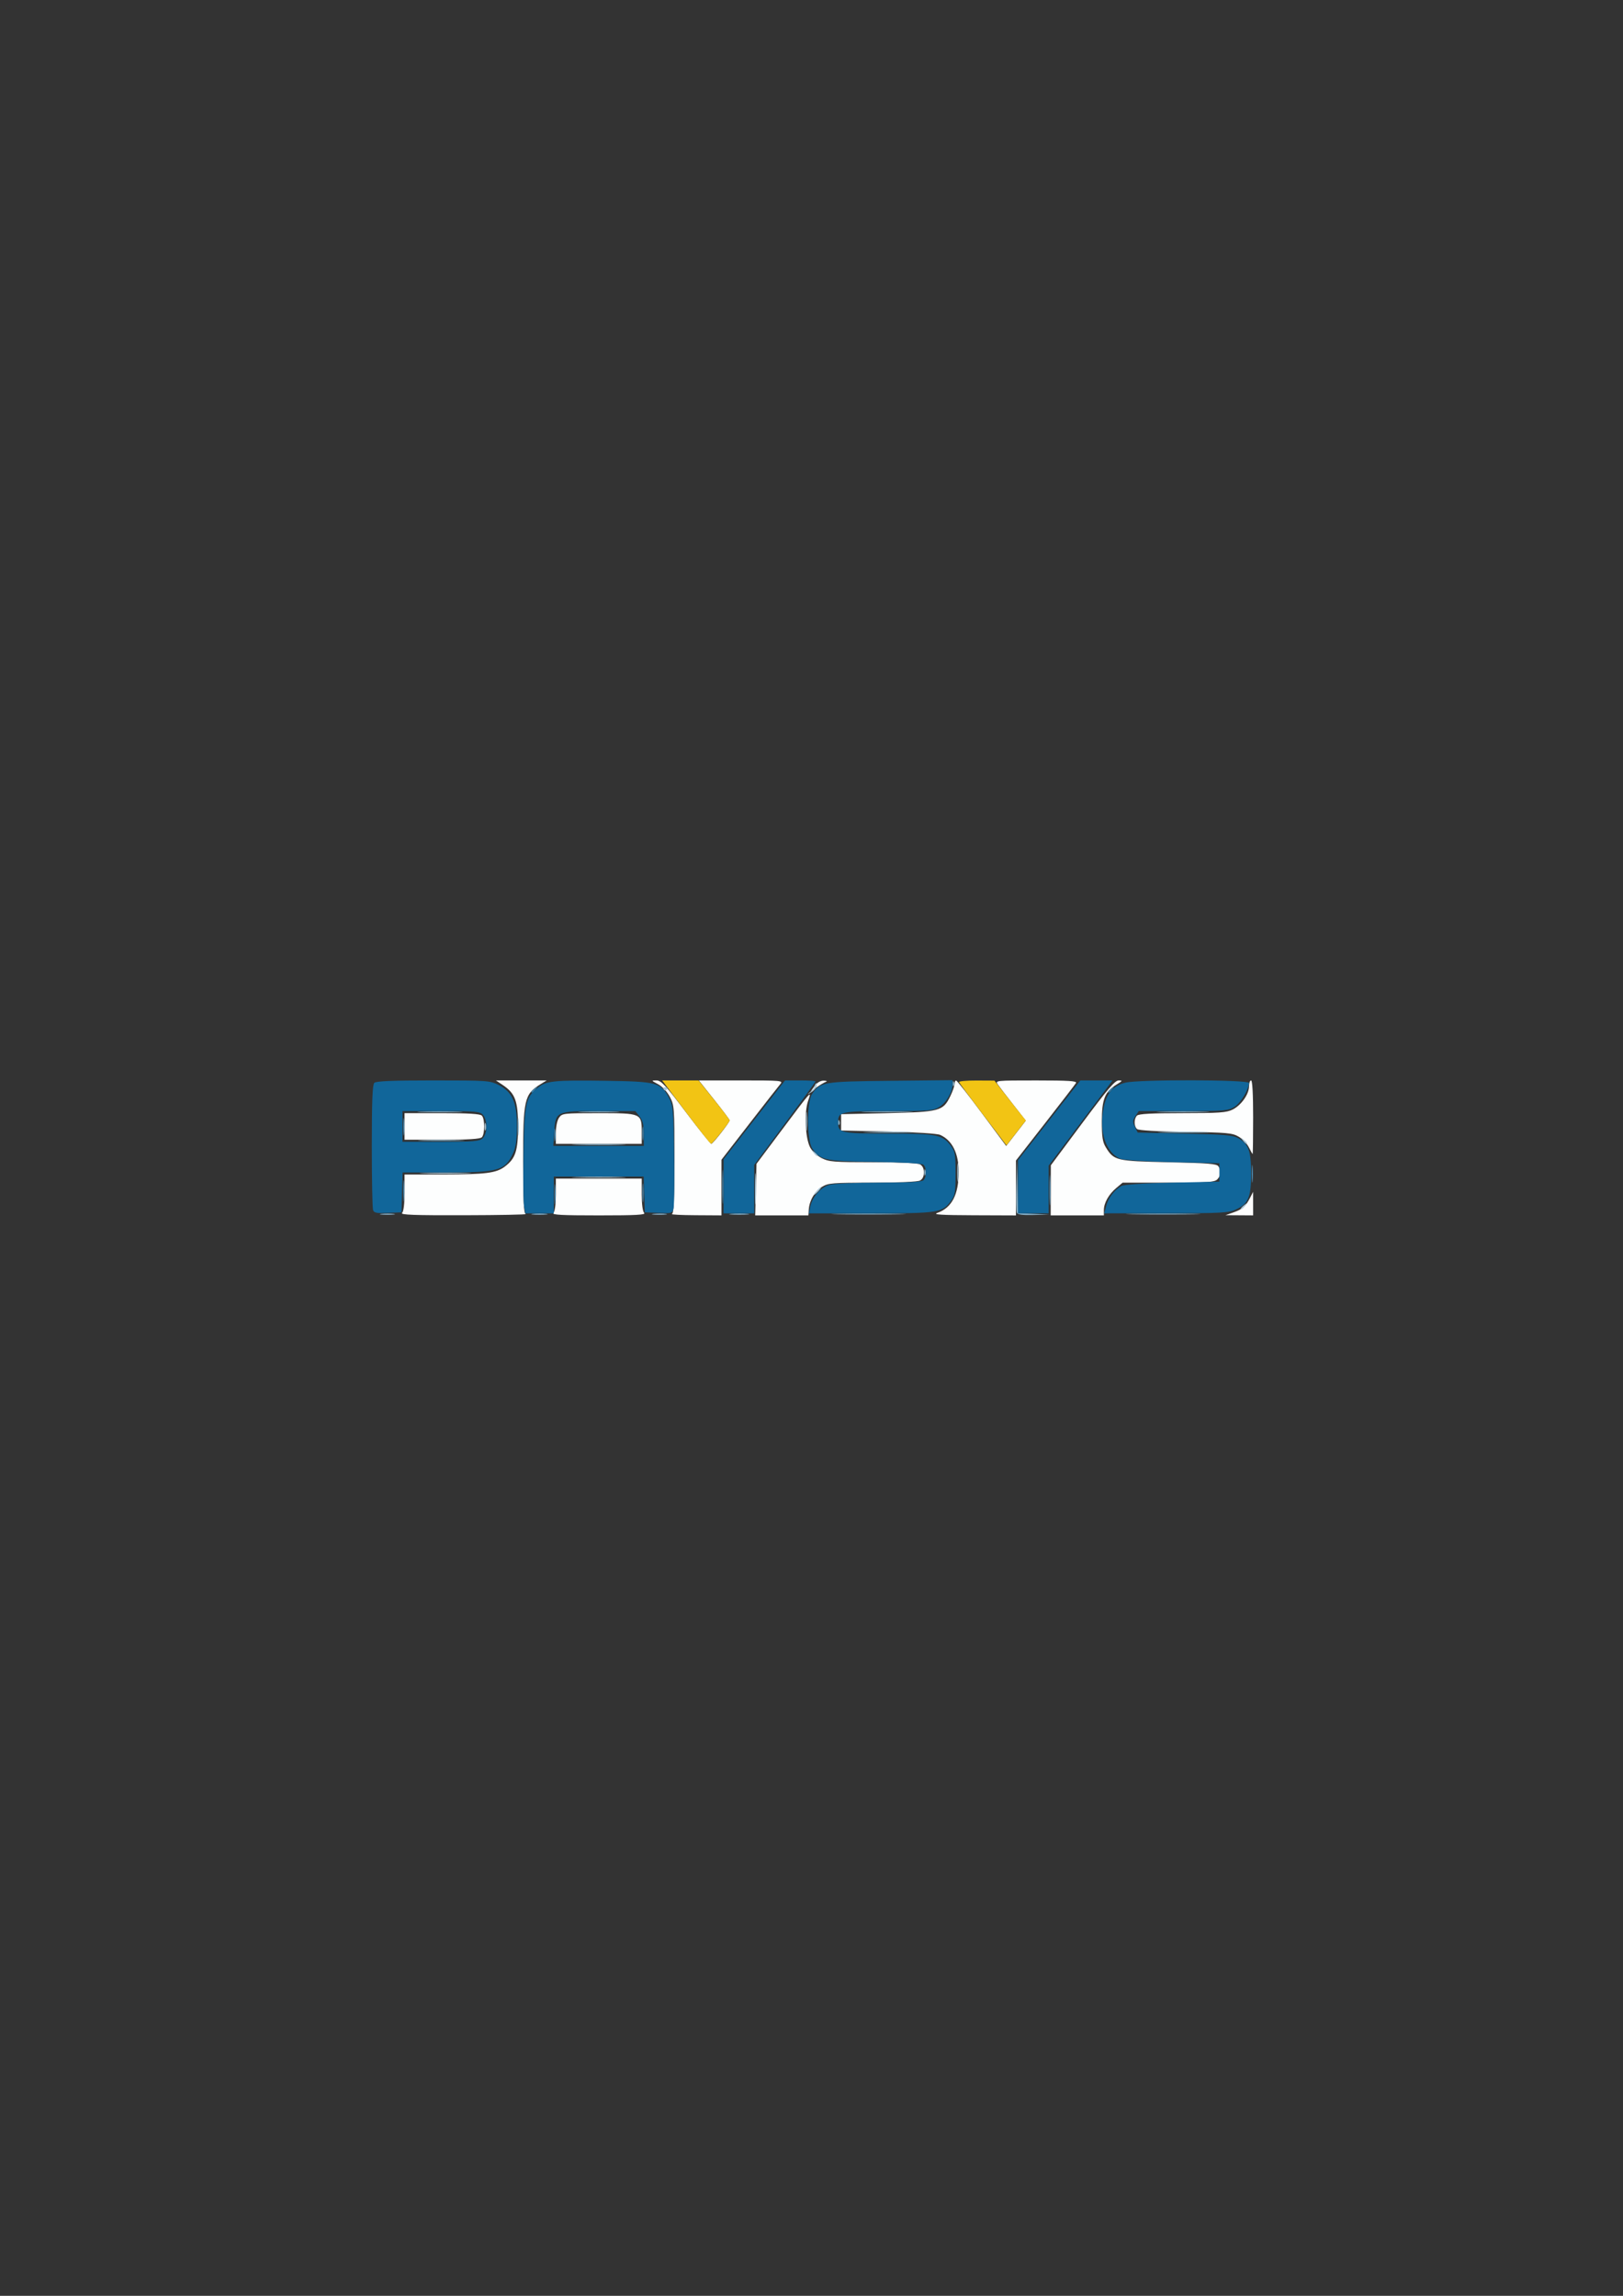 <?xml version="1.0" encoding="UTF-8" standalone="no"?>
<!-- Created with Inkscape (http://www.inkscape.org/) -->

<svg
   width="210mm"
   height="297mm"
   viewBox="0 0 210 297"
   version="1.1"
   id="svg1"
   xml:space="preserve"
   inkscape:version="1.3.2 (091e20e, 2023-11-25)"
   sodipodi:docname="paysys-logo.svg"
   xmlns:inkscape="http://www.inkscape.org/namespaces/inkscape"
   xmlns:sodipodi="http://sodipodi.sourceforge.net/DTD/sodipodi-0.dtd"
   xmlns="http://www.w3.org/2000/svg"
   xmlns:svg="http://www.w3.org/2000/svg"><rect x="0" y="0" width="210" height="297" fill="#333333" stroke="none"/><sodipodi:namedview
     id="namedview1"
     pagecolor="#ffffff"
     bordercolor="#000000"
     borderopacity="0.25"
     inkscape:showpageshadow="2"
     inkscape:pageopacity="0.0"
     inkscape:pagecheckerboard="0"
     inkscape:deskcolor="#d1d1d1"
     inkscape:document-units="mm"
     showgrid="false"
     inkscape:zoom="0.64052329"
     inkscape:cx="397.33138"
     inkscape:cy="561.25984"
     inkscape:window-width="1392"
     inkscape:window-height="890"
     inkscape:window-x="0"
     inkscape:window-y="38"
     inkscape:window-maximized="0"
     inkscape:current-layer="layer1" /><defs
     id="defs1" /><g
     inkscape:label="Layer 1"
     inkscape:groupmode="layer"
     id="layer1"><g
       id="g1"><path
         style="fill:#fdfefe"
         d="m 52.025,156.914 c 0.199,-0.199 0.318,-1.188 0.318,-2.646 v -2.328 l 5.093,-0.006 c 5.399,-0.007 6.754,-0.179 7.851,-0.996 1.41,-1.051 1.74,-2.041 1.74,-5.215 0,-3.292 -0.36,-4.271 -1.972,-5.357 l -0.885,-0.596 3.28,9.9e-4 3.28,9.9e-4 -0.794,0.49 c -2.099,1.296 -2.249,1.963 -2.249,9.976 0,5.101 0.078,6.717 0.331,6.819 0.182,0.073 -3.414,0.143 -7.99,0.154 -6.472,0.016 -8.251,-0.05 -8.004,-0.297 z m 19.579,0 c 0.193,-0.193 0.318,-1.129 0.318,-2.381 v -2.064 h 5.556 5.556 v 2.064 c 0,1.252 0.125,2.189 0.318,2.381 0.247,0.247 -1.058,0.318 -5.874,0.318 -4.815,0 -6.121,-0.07 -5.874,-0.318 z m 15.333,0.142 c 0.253,-0.102 0.331,-1.771 0.331,-7.081 0,-6.718 -0.02,-6.985 -0.602,-8.086 -0.355,-0.671 -0.977,-1.34 -1.517,-1.629 -0.895,-0.48 -0.9,-0.491 -0.209,-0.491 0.602,0 1.164,0.606 3.804,4.101 1.704,2.256 3.185,4.101 3.292,4.101 0.204,0 2.375,-2.777 2.375,-3.038 0,-0.082 -0.898,-1.278 -1.996,-2.657 l -1.996,-2.507 h 5.477 c 5.19,0 5.456,0.024 5.081,0.463 -0.218,0.255 -2.022,2.564 -4.01,5.131 l -3.614,4.668 v 3.6 3.6 l -3.373,-0.021 c -1.855,-0.011 -3.225,-0.081 -3.043,-0.154 z m 10.863,-3.16 0.082,-3.337 3.195,-4.271 c 3.962,-5.296 3.995,-5.332 3.477,-3.847 -0.514,1.474 -0.365,4.773 0.269,5.99 0.25,0.479 0.906,1.092 1.489,1.389 0.947,0.483 1.555,0.532 6.627,0.532 3.343,0 5.79,0.11 6.096,0.274 0.327,0.175 0.512,0.553 0.512,1.049 0,0.496 -0.185,0.874 -0.512,1.049 -0.307,0.164 -2.772,0.274 -6.152,0.275 -5.127,9e-4 -5.717,0.048 -6.487,0.517 -0.958,0.584 -1.663,1.768 -1.744,2.929 l -0.055,0.784 -3.44,0.001 -3.44,0.001 z m 23.466,3.017 c 1.889,-0.659 2.778,-2.359 2.778,-5.315 0,-2.397 -0.839,-4.079 -2.381,-4.775 -0.396,-0.178 -3.105,-0.353 -6.747,-0.435 l -6.085,-0.137 v -1.058 -1.058 l 5.953,-0.132 c 6.818,-0.152 7.242,-0.265 8.175,-2.193 0.306,-0.632 0.556,-1.35 0.556,-1.595 0,-0.245 0.089,-0.441 0.198,-0.435 0.109,0.006 1.612,1.913 3.34,4.239 l 3.142,4.228 1.267,-1.636 1.267,-1.636 -1.63,-2.082 c -0.897,-1.145 -1.794,-2.316 -1.993,-2.602 -0.357,-0.512 -0.28,-0.52 4.977,-0.52 4.201,0 5.297,0.07 5.141,0.331 -0.109,0.182 -1.902,2.513 -3.984,5.181 l -3.786,4.85 v 3.551 3.551 l -5.49,-0.021 c -4.171,-0.016 -5.299,-0.087 -4.696,-0.298 z m 14.693,-2.923 0.009,-3.241 4.087,-5.49 c 3.228,-4.336 4.213,-5.49 4.687,-5.489 0.537,8.9e-4 0.51,0.057 -0.262,0.527 -1.516,0.925 -1.914,1.914 -1.914,4.764 0,2.026 0.1,2.678 0.516,3.359 1.049,1.72 1.328,1.787 8.145,1.933 5.1,0.109 6.218,0.201 6.425,0.529 0.371,0.588 0.312,1.232 -0.157,1.701 -0.353,0.353 -1.306,0.416 -6.33,0.416 h -5.914 l -0.824,0.693 c -0.979,0.823 -1.598,1.935 -1.598,2.866 v 0.675 h -3.44 -3.44 z m 23.644,2.85 c 1.18,-0.421 1.552,-0.745 2.127,-1.858 l 0.41,-0.794 0.002,1.521 0.002,1.521 -1.786,-0.012 -1.786,-0.012 z m 1.988,-8.412 c -0.231,-0.469 -0.827,-1.091 -1.323,-1.383 -0.817,-0.48 -1.465,-0.538 -6.851,-0.615 -3.643,-0.052 -6.079,-0.193 -6.284,-0.363 -0.424,-0.352 -0.434,-1.332 -0.018,-1.748 0.227,-0.227 1.908,-0.318 5.887,-0.318 4.774,-3.6e-4 5.701,-0.067 6.49,-0.463 1.117,-0.561 2.122,-1.989 2.122,-3.015 0,-0.415 0.119,-0.755 0.265,-0.755 0.167,0 0.265,1.764 0.265,4.763 0,2.619 -0.03,4.76 -0.066,4.756 -0.036,-0.003 -0.255,-0.39 -0.487,-0.859 z M 71.922,146.575 c 0,-0.836 0.165,-1.632 0.412,-1.984 0.399,-0.57 0.555,-0.588 5.118,-0.588 5.545,0 5.582,0.016 5.582,2.468 v 1.501 h -5.556 -5.556 z M 52.343,145.722 v -1.72 h 4.842 c 3.413,0 4.936,0.094 5.159,0.318 0.411,0.411 0.411,2.393 0,2.805 -0.224,0.224 -1.746,0.318 -5.159,0.318 H 52.343 Z m 53.059,-5.225 c 0.331,-0.454 0.758,-0.707 1.181,-0.698 0.402,0.008 0.506,0.071 0.265,0.162 -0.218,0.082 -0.75,0.396 -1.181,0.698 l -0.784,0.549 z"
         id="path7" /><path
         style="fill:#aac8da"
         d="m 97.689,153.792 c 0,-1.819 0.042,-2.563 0.094,-1.654 0.052,0.91 0.052,2.398 0,3.307 -0.052,0.909 -0.094,0.165 -0.094,-1.654 z m 62.869,2.546 c 0,-0.055 0.208,-0.263 0.463,-0.463 0.42,-0.329 0.429,-0.32 0.1,0.1 -0.346,0.441 -0.563,0.581 -0.563,0.363 z m -54.901,-2.281 c 0.263,-0.291 0.538,-0.529 0.611,-0.529 0.073,0 -0.083,0.238 -0.347,0.529 -0.263,0.291 -0.538,0.529 -0.611,0.529 -0.073,0 0.083,-0.238 0.347,-0.529 z m 18.213,-2.381 c 0,-1.091 0.047,-1.538 0.104,-0.992 0.057,0.546 0.057,1.439 0,1.984 -0.057,0.546 -0.104,0.099 -0.104,-0.992 z m -49.235,0.596 c 1.564,-0.047 4.124,-0.047 5.689,0 1.564,0.047 0.284,0.085 -2.844,0.085 -3.129,0 -4.409,-0.038 -2.844,-0.085 z m -19.711,-0.529 c 1.492,-0.047 3.932,-0.047 5.424,0 1.492,0.047 0.271,0.086 -2.712,0.086 -2.983,0 -4.204,-0.039 -2.712,-0.086 z m 50.303,-2.647 c -0.329,-0.42 -0.32,-0.429 0.1,-0.1 0.441,0.346 0.581,0.563 0.363,0.563 -0.055,0 -0.263,-0.208 -0.463,-0.463 z m 55.562,-1.587 c -0.329,-0.42 -0.32,-0.429 0.1,-0.1 0.441,0.346 0.581,0.563 0.363,0.563 -0.055,0 -0.263,-0.208 -0.463,-0.463 z m -56.498,-2.447 c 0,-1.091 0.047,-1.538 0.104,-0.992 0.057,0.546 0.057,1.439 0,1.984 -0.057,0.546 -0.104,0.099 -0.104,-0.992 z m -41.577,0.661 c 0.005,-0.437 0.065,-0.583 0.132,-0.326 0.067,0.257 0.063,0.615 -0.01,0.794 -0.072,0.179 -0.127,-0.032 -0.122,-0.468 z m 42.149,-4.48 c 0.291,-0.24 0.529,-0.541 0.529,-0.668 0,-0.127 0.08,-0.312 0.179,-0.41 0.098,-0.098 0.148,0.033 0.11,0.291 -0.038,0.259 -0.356,0.64 -0.708,0.847 -0.612,0.361 -0.617,0.359 -0.11,-0.06 z m -19.023,-0.37 c -0.075,-0.121 0.032,-0.22 0.237,-0.22 0.205,0 0.312,0.099 0.237,0.22 -0.172,0.279 -0.302,0.279 -0.475,0 z"
         id="path6" /><path
         style="fill:#88b3cc"
         d="m 49.371,157.04 c 0.476,-0.059 1.19,-0.058 1.587,0.003 0.398,0.06 0.009,0.109 -0.865,0.107 -0.873,-0.001 -1.198,-0.051 -0.723,-0.11 z m 19.574,3.5e-4 c 0.473,-0.059 1.247,-0.059 1.72,0 0.473,0.059 0.086,0.107 -0.86,0.107 -0.946,0 -1.333,-0.048 -0.86,-0.107 z m 15.615,-3.5e-4 c 0.476,-0.059 1.19,-0.058 1.587,0.003 0.398,0.06 0.009,0.109 -0.865,0.107 -0.873,-0.001 -1.198,-0.051 -0.723,-0.11 z m 10.056,-0.002 c 0.622,-0.056 1.575,-0.055 2.117,0.002 0.542,0.057 0.033,0.103 -1.131,0.102 -1.164,-9.6e-4 -1.608,-0.048 -0.985,-0.103 z m 13.884,-0.004 c 2.146,-0.044 5.659,-0.044 7.805,0 2.146,0.044 0.39,0.081 -3.903,0.081 -4.293,0 -6.049,-0.036 -3.903,-0.081 z m 23.068,-0.148 c -0.073,-0.19 -0.095,-1.827 -0.049,-3.638 l 0.084,-3.293 0.057,3.495 0.057,3.495 2.051,0.09 2.051,0.09 -2.059,0.053 c -1.489,0.038 -2.095,-0.042 -2.191,-0.292 z m 15.032,0.148 c 2.146,-0.044 5.659,-0.044 7.805,0 2.146,0.044 0.39,0.081 -3.903,0.081 -4.293,0 -6.049,-0.036 -3.903,-0.081 z M 119.589,151.675 c 0,-0.364 0.06,-0.513 0.133,-0.331 0.073,0.182 0.073,0.48 0,0.661 -0.073,0.182 -0.133,0.033 -0.133,-0.331 z m -44.955,-3.637 c 1.564,-0.047 4.124,-0.047 5.689,0 1.564,0.047 0.284,0.085 -2.844,0.085 -3.129,0 -4.409,-0.038 -2.844,-0.085 z m -19.976,-0.529 c 1.346,-0.048 3.549,-0.048 4.895,0 1.346,0.048 0.245,0.087 -2.447,0.087 -2.692,0 -3.793,-0.039 -2.447,-0.087 z m 12.324,-1.787 c 0.001,-1.019 0.049,-1.403 0.106,-0.854 0.057,0.549 0.056,1.382 -0.002,1.852 -0.058,0.47 -0.105,0.021 -0.104,-0.998 z m 45.369,0.729 c 1.499,-0.047 3.881,-0.047 5.292,4.2e-4 1.411,0.048 0.184,0.086 -2.726,0.086 -2.91,-2.4e-4 -4.065,-0.039 -2.566,-0.086 z m 38.086,1.5e-4 c 1.492,-0.047 3.932,-0.047 5.424,0 1.492,0.047 0.271,0.086 -2.712,0.086 -2.983,0 -4.204,-0.039 -2.712,-0.086 z m -41.982,-1.28 c 0.013,-0.308 0.075,-0.371 0.16,-0.16 0.076,0.191 0.067,0.419 -0.021,0.507 -0.088,0.088 -0.15,-0.068 -0.139,-0.347 z m -53.943,-1.365 c 1.266,-0.048 3.409,-0.049 4.763,-5e-4 1.353,0.048 0.318,0.088 -2.302,0.088 -2.619,2.7e-4 -3.727,-0.039 -2.461,-0.087 z m 20.783,-4e-5 c 1.201,-0.049 3.165,-0.049 4.366,0 1.201,0.049 0.218,0.089 -2.183,0.089 -2.401,0 -3.383,-0.04 -2.183,-0.089 z m 36.777,-5e-4 c 1.492,-0.047 3.932,-0.047 5.424,0 1.492,0.047 0.271,0.086 -2.712,0.086 -2.983,0 -4.204,-0.039 -2.712,-0.086 z m 38.247,-2.4e-4 c 1.572,-0.047 4.073,-0.047 5.556,4e-4 1.484,0.047 0.197,0.085 -2.859,0.085 -3.056,-2.1e-4 -4.27,-0.039 -2.698,-0.086 z m -27.047,-3.661 c 0.013,-0.308 0.075,-0.371 0.16,-0.16 0.076,0.191 0.067,0.419 -0.021,0.507 -0.088,0.088 -0.15,-0.068 -0.139,-0.347 z"
         id="path5" /><path
         style="fill:#f2c414"
         d="m 127.202,144.196 c -1.663,-2.189 -3.064,-4.08 -3.112,-4.203 -0.049,-0.123 0.964,-0.219 2.249,-0.212 l 2.337,0.011 0.963,1.246 c 0.53,0.685 1.443,1.846 2.029,2.579 l 1.066,1.333 -1.253,1.613 -1.253,1.613 z m -38.449,-0.326 -3.078,-4.101 h 2.355 2.355 l 2.013,2.503 c 1.107,1.377 2.013,2.576 2.013,2.666 0,0.245 -2.216,3.033 -2.411,3.033 -0.093,0 -1.555,-1.845 -3.248,-4.101 z"
         id="path4" /><path
         style="fill:#4d8cb3"
         d="m 93.457,153.527 c 0,-1.965 0.042,-2.768 0.093,-1.786 0.051,0.982 0.051,2.59 0,3.572 -0.051,0.982 -0.093,0.179 -0.093,-1.786 z m 42.331,0.397 c 5.3e-4,-1.746 0.043,-2.426 0.095,-1.511 0.052,0.915 0.051,2.344 -9.5e-4,3.175 -0.052,0.831 -0.095,0.082 -0.094,-1.664 z m -64.039,0.529 c 9.61e-4,-1.164 0.047,-1.608 0.103,-0.985 0.056,0.622 0.055,1.575 -0.002,2.117 -0.057,0.542 -0.103,0.033 -0.102,-1.131 z m -19.577,-0.397 c 0,-1.237 0.046,-1.743 0.101,-1.124 0.056,0.618 0.056,1.631 0,2.249 -0.056,0.618 -0.101,0.112 -0.101,-1.124 z m 30.953,0.265 c 0,-1.091 0.047,-1.538 0.104,-0.992 0.057,0.546 0.057,1.439 0,1.984 -0.057,0.546 -0.104,0.099 -0.104,-0.992 z m 78.844,-2.514 c 0.001,-1.019 0.049,-1.403 0.106,-0.854 0.057,0.549 0.056,1.382 -0.002,1.852 -0.058,0.47 -0.105,0.021 -0.104,-0.998 z m -90.234,-5.027 c 0.002,-0.728 0.053,-0.994 0.114,-0.592 0.061,0.402 0.059,0.997 -0.004,1.323 -0.063,0.325 -0.113,-0.004 -0.111,-0.731 z m 11.381,-0.132 c 0,-0.8 0.05,-1.128 0.11,-0.728 0.061,0.4 0.061,1.055 0,1.455 -0.061,0.4 -0.11,0.073 -0.11,-0.728 z m -30.949,-0.926 c 0.001,-1.019 0.049,-1.403 0.106,-0.854 0.057,0.549 0.056,1.382 -0.002,1.852 -0.058,0.47 -0.105,0.021 -0.104,-0.998 z"
         id="path3" /><path
         style="fill:#3e83ad"
         d="m 68.747,141.256 c 0,-0.055 0.208,-0.263 0.463,-0.463 0.42,-0.329 0.429,-0.32 0.1,0.1 -0.346,0.441 -0.563,0.581 -0.563,0.363 z m 74.613,0 c 0,-0.055 0.208,-0.263 0.463,-0.463 0.42,-0.329 0.429,-0.32 0.1,0.1 -0.346,0.441 -0.563,0.581 -0.563,0.363 z"
         id="path2" /><path
         style="fill:#11669a"
         d="m 48.274,156.56 c -0.091,-0.236 -0.165,-3.968 -0.165,-8.293 0,-5.763 0.085,-7.948 0.318,-8.18 0.232,-0.232 2.292,-0.318 7.617,-0.318 7.044,0 7.341,0.021 8.48,0.595 1.763,0.889 2.373,2.267 2.365,5.348 -0.004,1.75 -0.136,2.675 -0.492,3.45 -1.048,2.282 -1.857,2.514 -8.793,2.514 h -5.507 l -0.076,2.58 -0.076,2.58 -1.753,0.077 c -1.422,0.063 -1.784,-0.004 -1.918,-0.352 z m 14.168,-9.291 c 0.623,-0.564 0.65,-2.379 0.046,-3.047 -0.395,-0.436 -0.93,-0.484 -5.424,-0.484 h -4.986 v 1.984 1.984 h 4.94 c 4.226,0 5.01,-0.063 5.424,-0.438 z m 5.365,8.792 c -0.094,-0.499 -0.124,-3.564 -0.067,-6.813 0.114,-6.514 0.26,-7.215 1.766,-8.482 1.122,-0.944 2.108,-1.049 8.898,-0.949 6.61,0.097 7.099,0.229 8.161,2.202 0.529,0.983 0.576,1.506 0.658,7.372 0.048,3.472 0.015,6.603 -0.074,6.957 -0.154,0.613 -0.248,0.64 -1.94,0.566 l -1.778,-0.078 -0.076,-2.315 -0.076,-2.315 h -5.811 -5.811 v 2.381 2.381 H 69.817 67.977 Z m 15.492,-9.377 c 0,-1.169 -0.135,-1.724 -0.548,-2.249 l -0.548,-0.697 h -4.702 c -5.601,0 -5.618,0.008 -5.796,2.793 l -0.109,1.705 h 5.852 5.852 z m 10.323,6.777 0.004,-3.506 3.976,-5.093 3.976,-5.093 h 1.972 c 1.085,0 1.972,0.055 1.972,0.122 0,0.067 -1.786,2.528 -3.969,5.469 l -3.969,5.347 v 3.13 3.13 h -1.984 -1.984 z m 11.209,2.668 c 0.255,-1.276 1.356,-2.541 2.483,-2.854 0.543,-0.151 3.434,-0.275 6.424,-0.276 3.874,-0.001 5.528,-0.093 5.755,-0.319 0.416,-0.416 0.408,-1.66 -0.013,-2.009 -0.199,-0.165 -2.701,-0.31 -6.284,-0.364 -6.509,-0.098 -7.074,-0.219 -8.097,-1.728 -0.71,-1.047 -0.736,-5.965 -0.037,-7.031 1.03,-1.573 1.425,-1.64 10.184,-1.731 l 8.004,-0.084 v 0.573 c 0,0.972 -0.808,2.338 -1.713,2.898 -0.795,0.492 -1.31,0.533 -6.568,0.533 -6.176,0 -6.536,0.08 -6.536,1.455 0,1.376 0.358,1.455 6.567,1.456 6.31,4.5e-4 6.972,0.137 8.098,1.673 0.471,0.642 0.548,1.133 0.548,3.486 0,2.354 -0.077,2.844 -0.548,3.486 -1.182,1.612 -1.557,1.672 -10.399,1.673 l -8.037,4.1e-4 z m 26.886,-2.603 v -3.44 l 4.035,-5.158 4.035,-5.158 2.082,-6.6e-4 2.082,-6.6e-4 -0.648,0.86 c -0.356,0.473 -2.216,2.954 -4.132,5.513 l -3.484,4.653 v 3.086 3.086 h -1.984 -1.984 z m 11.424,2.448 c 0.279,-1.031 1.027,-2.011 1.938,-2.538 0.339,-0.196 2.719,-0.354 6.615,-0.439 l 6.085,-0.132 v -1.191 -1.191 l -6.085,-0.146 c -3.468,-0.083 -6.37,-0.271 -6.747,-0.435 -1.854,-0.809 -2.736,-3.437 -2.171,-6.473 0.367,-1.972 1.197,-2.957 2.843,-3.371 1.716,-0.432 15.999,-0.395 15.991,0.041 -0.015,0.845 -1.097,2.614 -1.897,3.102 -0.807,0.492 -1.326,0.534 -6.624,0.535 l -5.749,9.9e-4 -0.424,0.647 c -0.365,0.557 -0.375,0.751 -0.069,1.389 l 0.355,0.742 6.082,0.132 c 5.148,0.112 6.214,0.204 6.938,0.6 1.321,0.722 1.658,1.649 1.658,4.56 0,3.079 -0.353,3.927 -1.936,4.645 -1.008,0.458 -1.82,0.503 -9.089,0.508 l -7.982,0.006 z"
         id="path1" /></g></g></svg>
